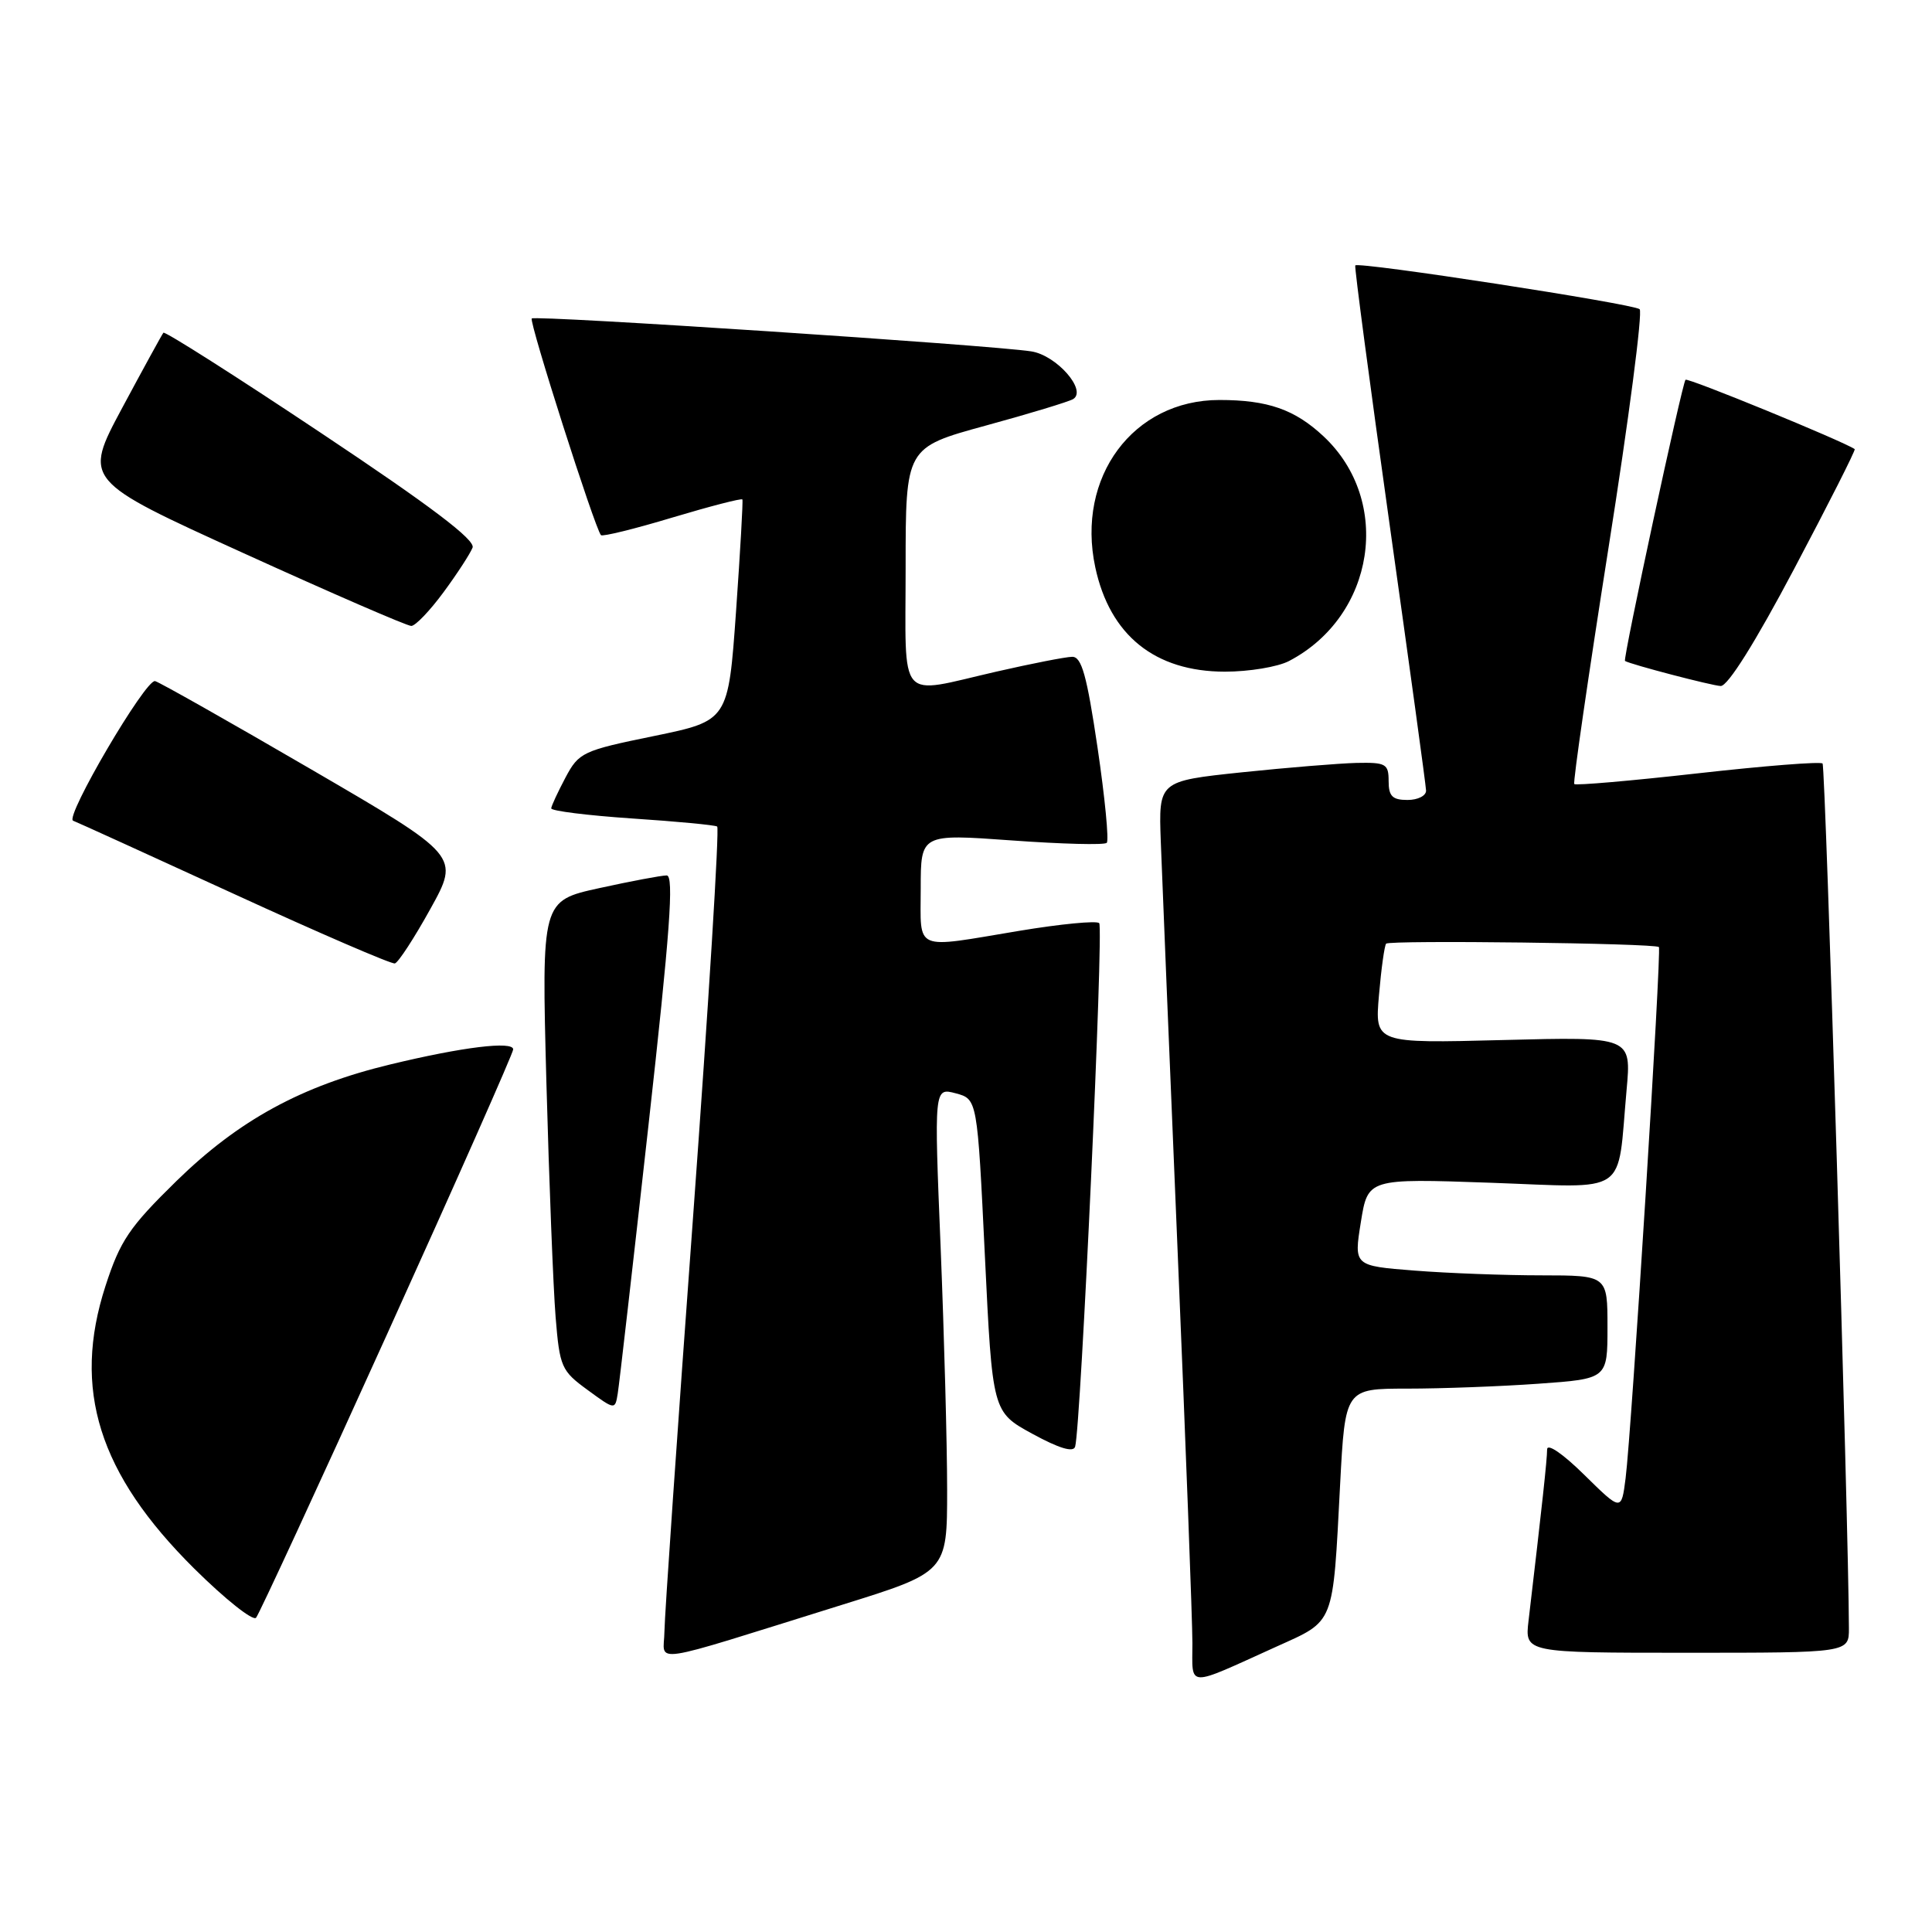<?xml version="1.0" encoding="UTF-8" standalone="no"?>
<!DOCTYPE svg PUBLIC "-//W3C//DTD SVG 1.1//EN" "http://www.w3.org/Graphics/SVG/1.1/DTD/svg11.dtd" >
<svg xmlns="http://www.w3.org/2000/svg" xmlns:xlink="http://www.w3.org/1999/xlink" version="1.1" viewBox="0 0 256 256">
 <g >
 <path fill="currentColor"
d=" M 169.15 218.18 C 176.92 214.67 176.59 215.51 177.57 196.75 C 178.24 184.00 178.24 184.00 186.47 184.00 C 190.99 184.00 198.81 183.71 203.85 183.35 C 213.00 182.70 213.00 182.70 213.00 175.85 C 213.00 169.00 213.00 169.00 204.25 168.99 C 199.44 168.99 191.87 168.71 187.44 168.36 C 179.39 167.73 179.39 167.73 180.32 161.94 C 181.25 156.15 181.25 156.15 197.51 156.72 C 216.09 157.38 214.25 158.63 215.53 144.43 C 216.17 137.37 216.17 137.37 199.17 137.81 C 182.17 138.25 182.17 138.25 182.72 131.88 C 183.02 128.37 183.45 125.29 183.67 125.04 C 184.11 124.55 219.30 124.98 219.81 125.49 C 220.19 125.86 216.19 189.69 215.40 195.88 C 214.84 200.26 214.84 200.26 209.92 195.42 C 207.07 192.61 205.00 191.20 205.00 192.06 C 205.00 193.37 204.35 199.39 202.54 214.75 C 202.04 219.00 202.04 219.00 223.52 219.00 C 245.00 219.00 245.00 219.00 244.99 215.75 C 244.96 202.23 241.89 101.56 241.50 101.17 C 241.23 100.89 233.79 101.48 224.97 102.47 C 216.16 103.46 208.79 104.10 208.60 103.89 C 208.41 103.67 210.46 89.58 213.14 72.56 C 215.83 55.55 217.68 41.33 217.26 40.97 C 216.42 40.25 179.98 34.64 179.58 35.17 C 179.45 35.35 181.50 50.80 184.13 69.50 C 186.76 88.20 188.94 104.06 188.96 104.75 C 188.98 105.44 187.88 106.00 186.50 106.00 C 184.50 106.00 184.00 105.50 184.00 103.50 C 184.00 101.21 183.64 101.01 179.75 101.09 C 177.41 101.15 170.55 101.71 164.51 102.34 C 153.52 103.50 153.52 103.50 153.81 111.50 C 153.97 115.90 154.98 140.43 156.05 166.00 C 157.12 191.57 158.00 214.85 158.00 217.73 C 158.00 223.70 157.04 223.66 169.15 218.18 Z  M 111.50 212.67 C 125.50 208.31 125.50 208.31 125.50 197.41 C 125.50 191.41 125.11 176.96 124.64 165.31 C 123.77 144.11 123.77 144.11 126.64 144.87 C 129.50 145.64 129.50 145.64 130.50 166.36 C 131.50 187.09 131.50 187.09 136.80 189.99 C 140.34 191.92 142.23 192.49 142.46 191.69 C 143.21 189.21 146.26 122.92 145.65 122.32 C 145.31 121.97 140.54 122.43 135.06 123.34 C 120.89 125.70 122.00 126.17 122.00 117.74 C 122.00 110.49 122.00 110.49 134.05 111.36 C 140.68 111.84 146.35 111.99 146.65 111.68 C 146.96 111.38 146.41 105.70 145.43 99.06 C 144.01 89.48 143.32 87.01 142.07 87.03 C 141.21 87.04 136.68 87.93 132.00 89.00 C 118.77 92.03 120.00 93.45 120.00 75.15 C 120.00 59.30 120.00 59.30 130.59 56.40 C 136.42 54.81 141.64 53.22 142.20 52.88 C 144.07 51.72 140.00 47.08 136.65 46.56 C 131.25 45.72 70.92 41.74 70.46 42.20 C 70.07 42.60 78.80 69.95 79.63 70.91 C 79.82 71.13 84.08 70.09 89.08 68.58 C 94.09 67.08 98.27 66.00 98.37 66.18 C 98.47 66.35 98.09 73.03 97.53 81.00 C 96.50 95.50 96.50 95.50 86.64 97.53 C 77.20 99.46 76.70 99.70 74.93 103.03 C 73.92 104.94 73.06 106.78 73.04 107.11 C 73.02 107.45 77.83 108.05 83.73 108.45 C 89.63 108.84 94.71 109.32 95.03 109.52 C 95.34 109.71 93.90 132.96 91.84 161.18 C 89.77 189.41 88.06 214.16 88.04 216.20 C 87.99 220.44 85.26 220.85 111.50 212.67 Z  M 51.33 176.70 C 60.50 156.46 68.00 139.52 68.00 139.05 C 68.00 137.91 61.28 138.73 51.69 141.05 C 39.95 143.88 31.63 148.43 23.37 156.50 C 17.14 162.60 15.93 164.38 13.98 170.39 C 9.54 184.07 13.06 195.28 25.75 207.86 C 29.84 211.91 33.52 214.83 33.93 214.36 C 34.33 213.89 42.17 196.94 51.33 176.70 Z  M 85.91 149.25 C 88.78 123.51 89.33 116.00 88.34 116.00 C 87.63 116.00 83.61 116.76 79.41 117.68 C 71.76 119.36 71.76 119.36 72.40 143.43 C 72.76 156.67 73.31 170.65 73.62 174.50 C 74.16 181.14 74.38 181.64 77.85 184.17 C 81.48 186.83 81.50 186.83 81.85 184.67 C 82.05 183.48 83.87 167.54 85.91 149.25 Z  M 57.03 120.43 C 60.92 113.41 60.92 113.41 41.26 101.96 C 30.44 95.66 21.12 90.39 20.55 90.25 C 19.30 89.95 8.52 108.33 9.69 108.75 C 10.14 108.91 19.72 113.28 31.00 118.45 C 42.28 123.63 51.87 127.77 52.32 127.66 C 52.77 127.55 54.89 124.30 57.03 120.43 Z  M 237.76 75.33 C 242.31 66.73 245.91 59.61 245.76 59.51 C 244.19 58.44 223.65 50.02 223.34 50.32 C 222.90 50.76 215.01 87.39 215.32 87.58 C 216.10 88.05 226.82 90.85 228.00 90.90 C 228.94 90.93 232.58 85.13 237.76 75.33 Z  M 170.80 87.59 C 182.21 81.63 184.55 66.39 175.37 57.81 C 171.56 54.25 167.98 53.00 161.58 53.00 C 150.15 53.00 142.57 63.22 145.13 75.17 C 147.06 84.18 153.03 88.99 162.30 89.00 C 165.49 89.00 169.31 88.37 170.80 87.59 Z  M 58.78 78.46 C 60.59 76.01 62.31 73.35 62.62 72.56 C 63.00 71.54 57.07 67.05 42.58 57.40 C 31.26 49.85 21.84 43.86 21.65 44.09 C 21.47 44.31 19.00 48.81 16.18 54.07 C 11.05 63.65 11.05 63.65 32.28 73.30 C 43.95 78.61 53.95 82.95 54.50 82.94 C 55.05 82.93 56.98 80.91 58.78 78.46 Z "/>
</g>
</svg>